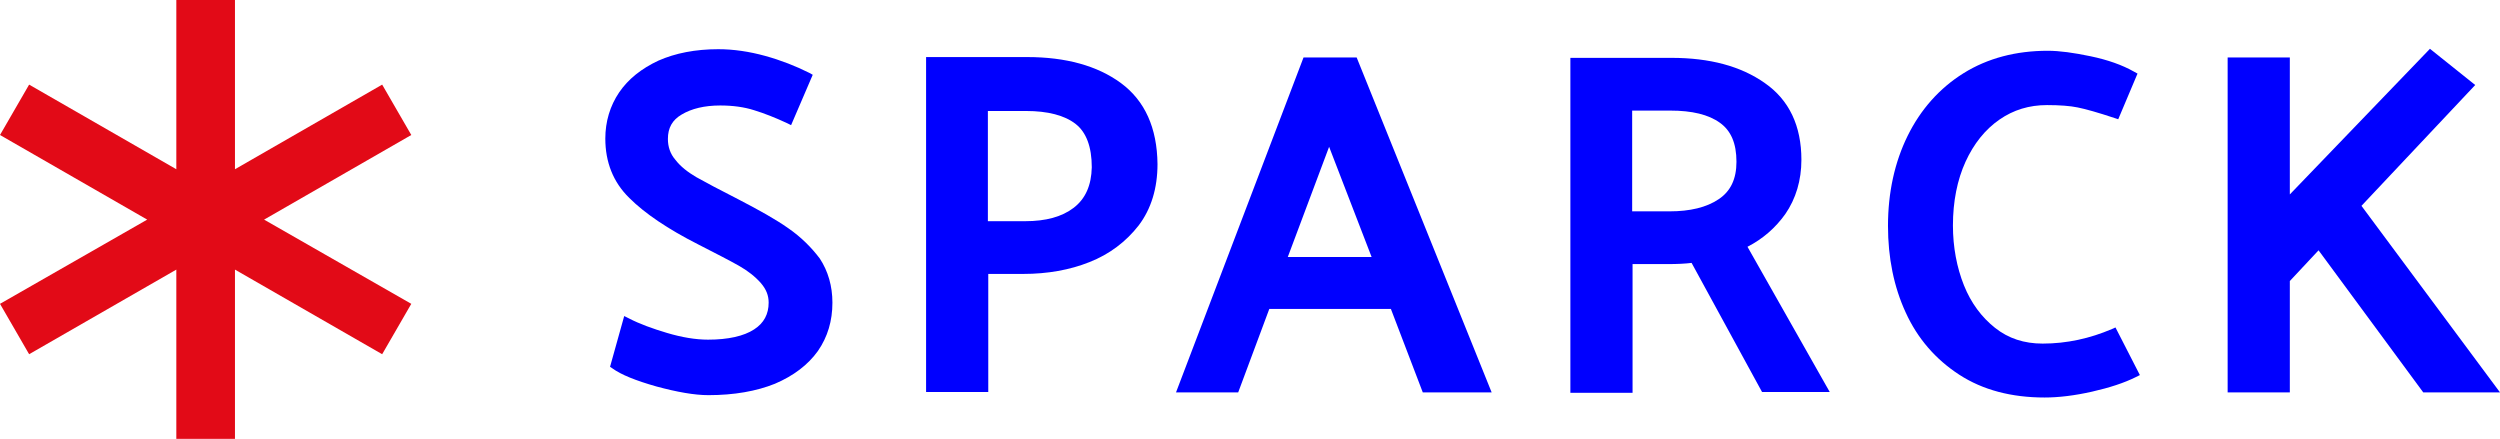 <?xml version="1.0" encoding="utf-8"?>
<!-- Generator: Adobe Illustrator 24.2.0, SVG Export Plug-In . SVG Version: 6.00 Build 0)  -->
<svg xmlns="http://www.w3.org/2000/svg" xmlns:xlink="http://www.w3.org/1999/xlink" version="1.1" x="0px" y="0px" viewBox="0 0 635.2 111.5" style="enable-background:new 0 0 635.2 111.5;" xml:space="preserve">
<style type="text/css">
	.st0{fill:#0000FF;}
	.st1{fill-rule:evenodd;clip-rule:evenodd;fill:#E20A17;}
</style>
<g id="xdh">
</g>
<g id="Layer_1">
	<g>
		<path class="st0" d="M200.3,58c-3.1-2.2-7.4-4.6-12.6-7.3c-4.9-2.5-8.5-4.4-10.8-5.7c-2.2-1.3-4-2.7-5.3-4.4    c-1.3-1.5-1.9-3.3-1.9-5.3c0-2.8,1.1-4.8,3.5-6.2c2.5-1.5,5.8-2.3,9.8-2.3c3.2,0,6.1,0.4,8.6,1.2c2.6,0.8,5.4,1.9,8.4,3.3l1,0.5    l5.5-12.8l-0.9-0.5c-3.4-1.7-7.2-3.2-11.2-4.3c-4-1.1-8-1.7-11.9-1.7c-5.8,0-10.9,1-15.2,2.9c-4.3,2-7.7,4.7-10,8.1    c-2.3,3.4-3.5,7.4-3.5,11.7c0,6,2,11.1,6.1,15.1c3.9,3.9,9.8,7.9,17.5,11.8c4.5,2.3,8,4.1,10.3,5.4c2.3,1.3,4.2,2.8,5.6,4.4    c1.4,1.6,2,3.2,2,5c0,2.9-1.2,5.2-3.7,6.8c-2.6,1.7-6.6,2.6-11.7,2.6c-3.2,0-6.7-0.6-10.4-1.7c-3.7-1.1-7-2.3-9.7-3.7l-1.2-0.6    l-3.6,12.9l0.6,0.4c2.2,1.6,5.9,3.1,11.2,4.6c5.2,1.4,9.6,2.2,13.2,2.2c6.5,0,12.2-1,16.9-2.9c4.7-2,8.4-4.8,10.9-8.3    c2.5-3.6,3.7-7.7,3.7-12.3c0-4.2-1.1-8-3.2-11.2C206.2,62.9,203.5,60.2,200.3,58"/>
		<path class="st0" d="M414.7,28.1h9.7c5.5,0,9.7,1,12.6,3.1c2.8,2,4.2,5.2,4.2,9.9c0,4.4-1.5,7.5-4.5,9.5    c-3.1,2.1-7.3,3.1-12.5,3.1h-9.5V28.1z M453.6,54.4c2.7-3.9,4.1-8.6,4.1-13.8c0-8.6-3.1-15.2-9.3-19.5c-6.1-4.3-14-6.4-23.7-6.4    h-25.7v85.1h15.8V67.1h8.9c2.5,0,4.5-0.1,6.1-0.3l17.9,32.8h17.2l-20.9-36.9C447.9,60.7,451.1,57.9,453.6,54.4"/>
		<path class="st0" d="M272.8,52.8c-3,2.3-7.1,3.4-12.3,3.4h-9.5v-28h9.7c5.5,0,9.8,1.1,12.6,3.3c2.7,2.1,4.1,5.8,4.1,11    C277.3,47.1,275.8,50.5,272.8,52.8 M284.8,21.1c-6-4.4-14-6.6-23.8-6.6h-25.7v85.1h15.8v-30h8.9c6.1,0,11.8-1,16.8-3    c5.1-2,9.3-5.2,12.5-9.3c3.2-4.2,4.8-9.5,4.8-15.6C294,32.5,290.9,25.6,284.8,21.1"/>
		<path class="st0" d="M536.6,83.6c-5.6,2.4-11.5,3.7-17.6,3.7c-4.7,0-8.7-1.3-12.1-4c-3.4-2.7-6.1-6.3-7.9-10.8    c-1.8-4.5-2.8-9.7-2.8-15.2c0-6.1,1.1-11.6,3.2-16.2c2.1-4.6,5-8.2,8.6-10.7c3.6-2.5,7.6-3.7,12.1-3.7c3.2,0,5.9,0.2,7.8,0.6    c2,0.4,5.2,1.3,9.4,2.7l0.9,0.3l4.9-11.6l-0.9-0.5c-3-1.7-6.7-3-11-3.9c-4.3-0.9-7.9-1.4-10.9-1.4c-8.1,0-15.3,1.9-21.4,5.7    c-6.1,3.8-10.9,9.2-14.2,15.9c-3.3,6.7-5,14.4-5,22.9c0,8.1,1.5,15.5,4.5,22c3,6.6,7.6,11.9,13.6,15.8c6,3.9,13.3,5.8,21.7,5.8    c3.6,0,7.7-0.5,12.1-1.5c4.4-1,8.1-2.2,11.1-3.7l1-0.5l-6.2-12.1L536.6,83.6z"/>
		<polygon class="st0" points="581.8,49.4 581.8,14.6 566,14.6 566,99.7 581.8,99.7 581.8,71.4 589.1,63.6 615.7,99.7 635.2,99.7     600,52.3 628.9,21.6 617.4,12.4   "/>
		<path class="st0" d="M327.2,65.3l10.5-28l10.8,28H327.2z M331.2,14.6l-32.4,85.1h15.8l7.9-21.2h30.9l8.1,21.2H379l-34.3-85.1    H331.2z"/>
		<polygon class="st1" points="44.8,0 44.8,43 7.4,21.5 0,34.3 37.4,55.8 0,77.2 7.4,90 44.8,68.5 44.8,111.5 59.7,111.5 59.7,68.5     97.1,90 104.5,77.2 67.1,55.8 104.5,34.3 97.1,21.5 59.7,43 59.7,0   "/>
	</g>
</g>
</svg>
